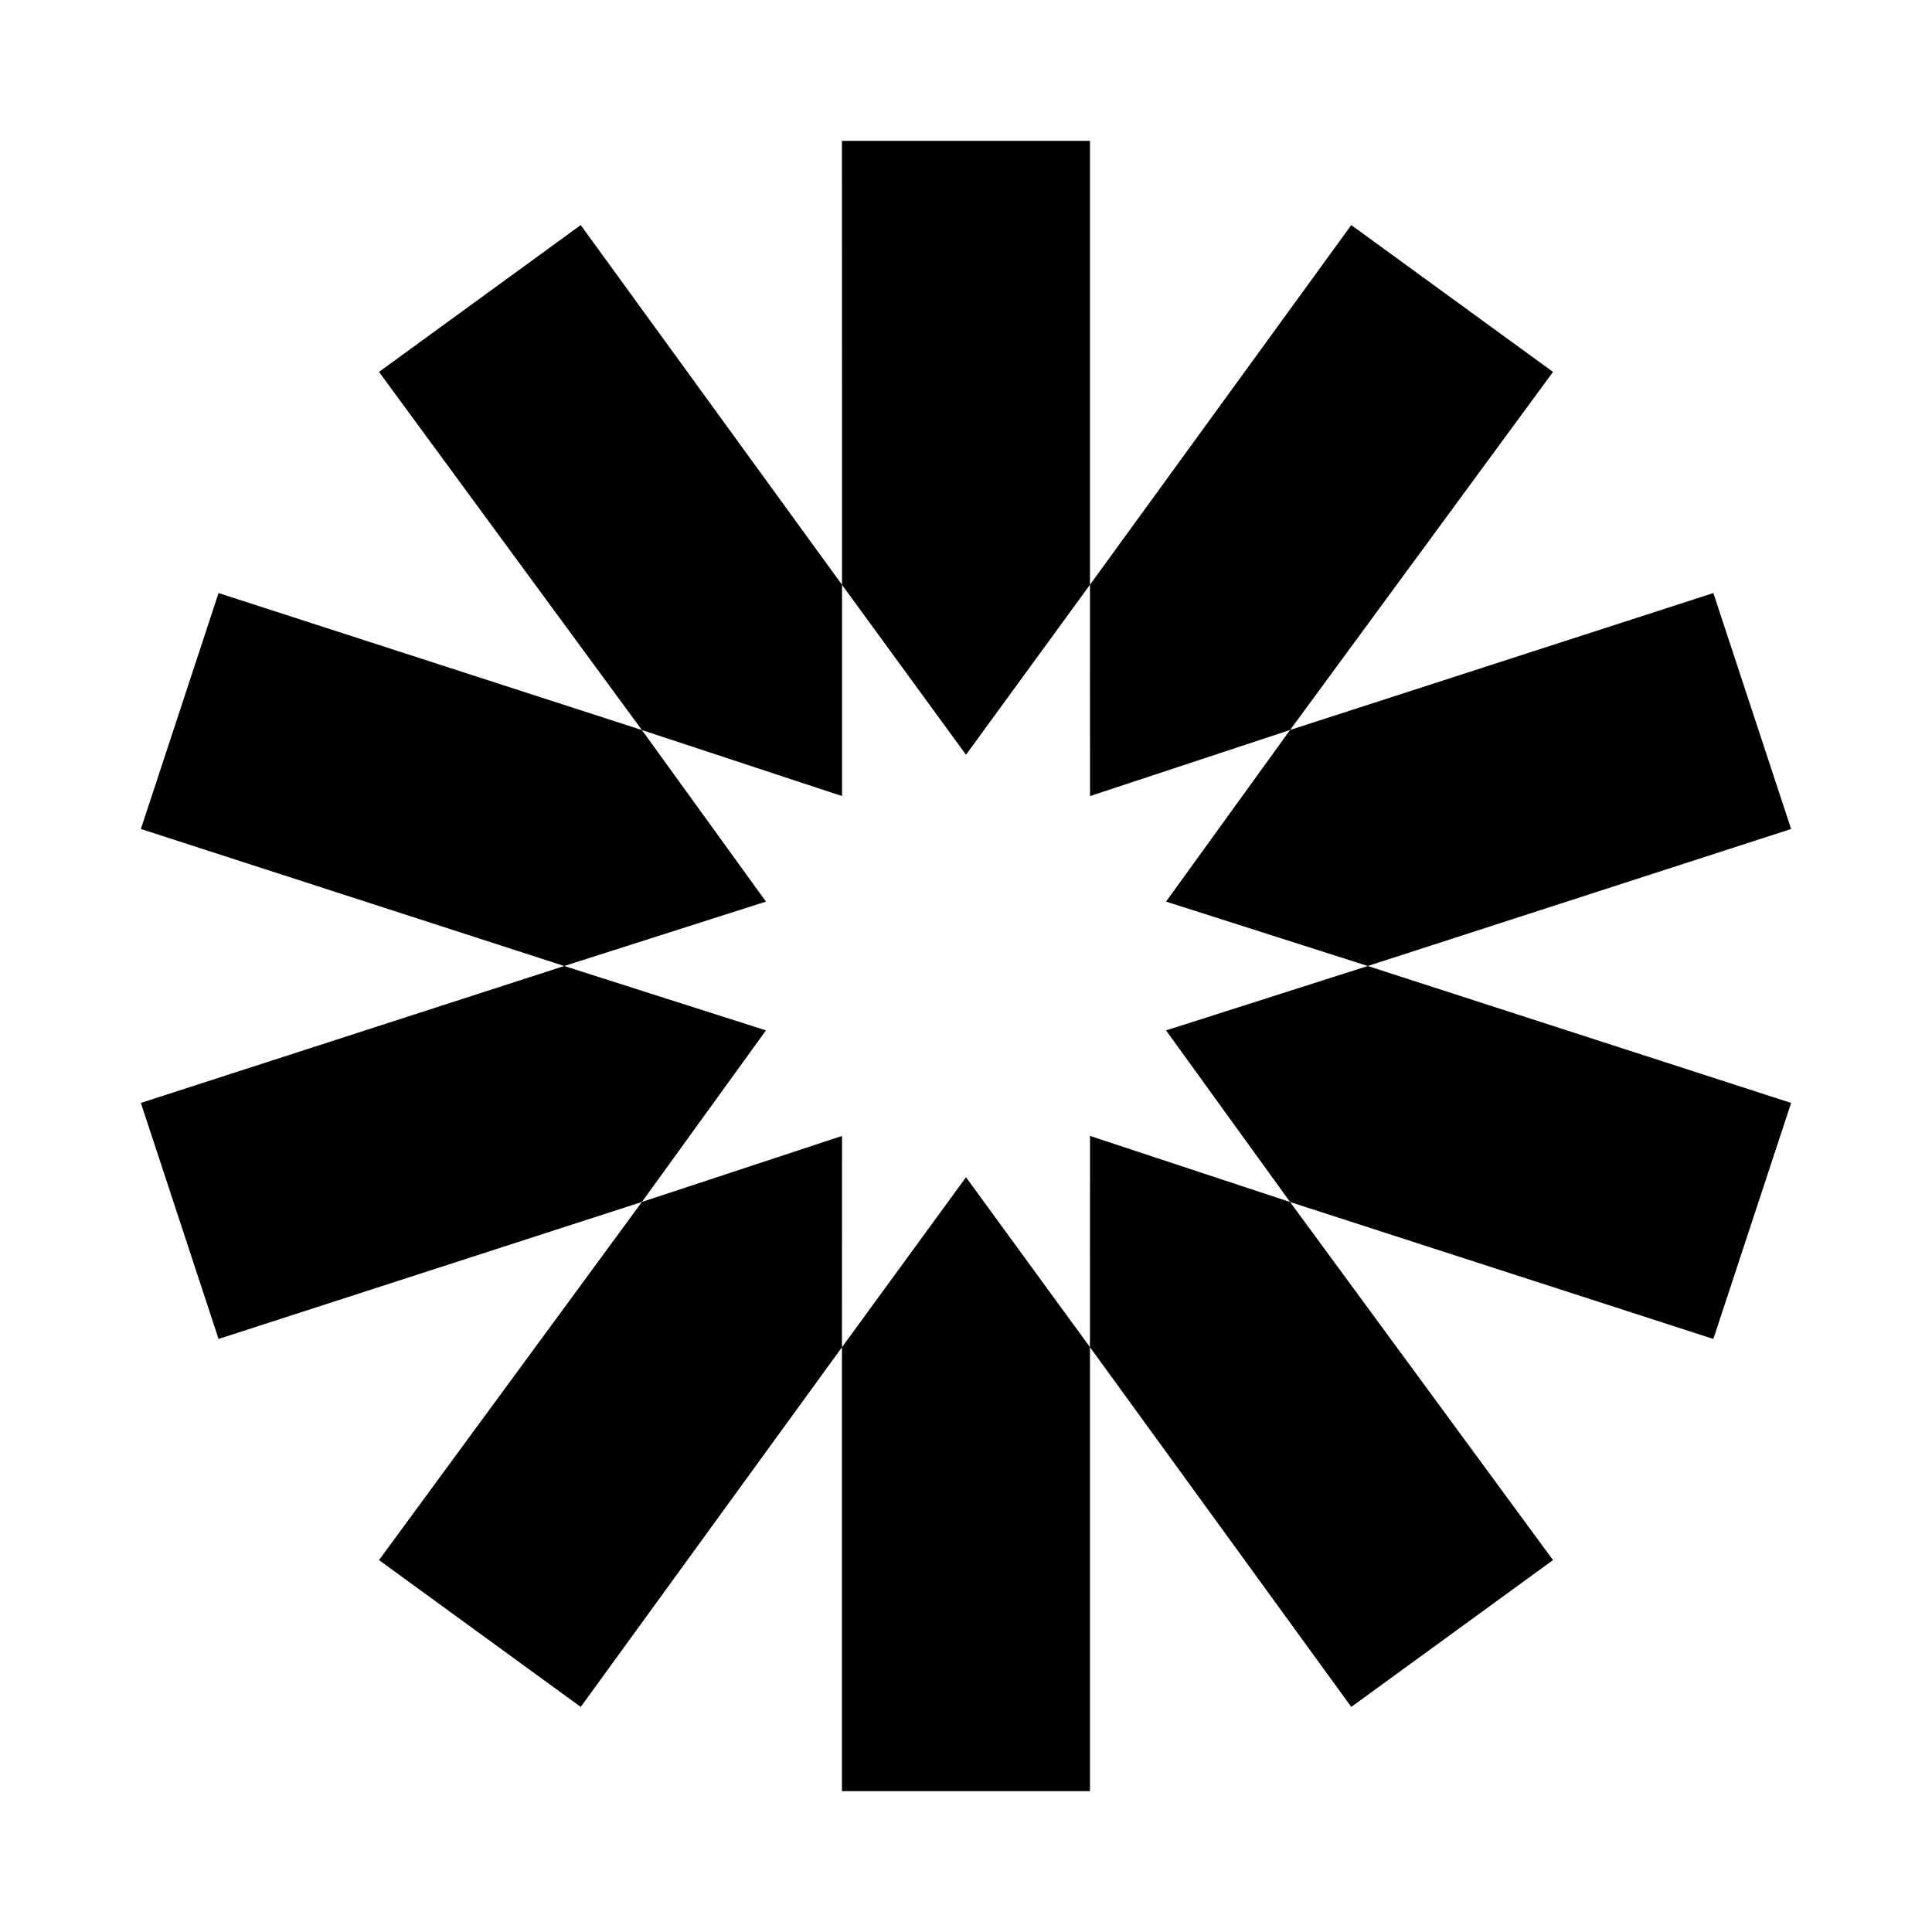 <svg width="24" height="24" viewBox="0 0 24 24" fill="none" xmlns="http://www.w3.org/2000/svg">
<g id="size=24">
<g id="Path">
<path d="M13.54 1.75V7.264L12 9.376L10.46 7.265V9.889L7.974 9.069L4.708 4.62L7.214 2.796L10.46 7.265L10.459 1.75H13.54Z" fill="#000001"/>
<path d="M10.459 22.25V16.736L7.214 21.204L4.708 19.38L7.974 14.931L10.46 14.111L10.459 16.736L12 14.624L13.54 16.735V22.25H10.459Z" fill="#000001"/>
<path d="M13.54 16.735L16.786 21.204L19.292 19.38L16.026 14.932L21.284 16.633L22.25 13.701L16.991 12L14.485 12.8L16.026 14.932L13.541 14.111L13.54 16.735Z" fill="#000001"/>
<path d="M7.974 9.069L2.715 7.367L1.75 10.298L7.009 12L9.515 11.2L7.974 9.069Z" fill="#000001"/>
<path d="M16.991 12L22.25 10.298L21.284 7.367L16.026 9.068L19.292 4.62L16.786 2.796L13.54 7.264L13.541 9.889L16.026 9.068L14.485 11.2L16.991 12Z" fill="#000001"/>
<path d="M1.75 13.701L7.009 12L9.515 12.8L7.974 14.931L2.715 16.633L1.75 13.701Z" fill="#000001"/>
</g>
</g>
</svg>
